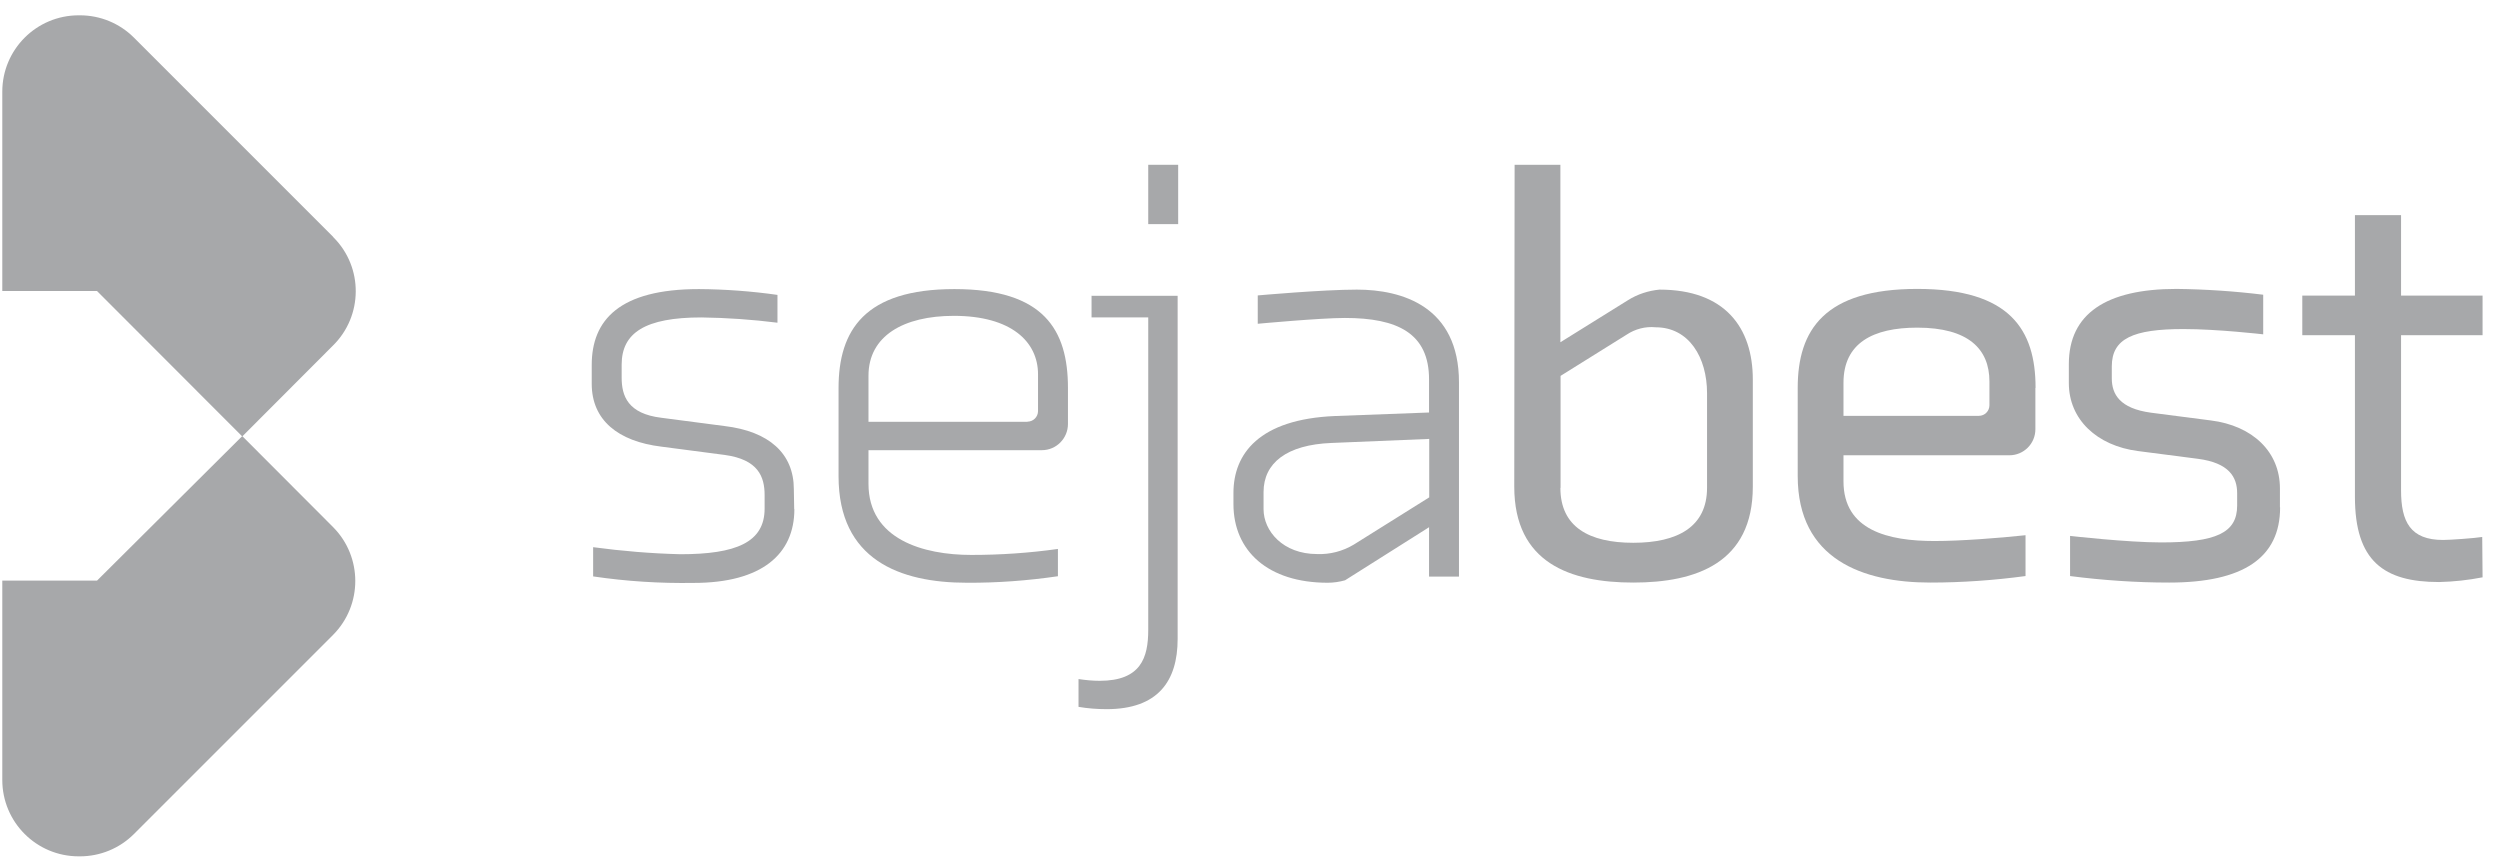 <svg width="142" height="49" viewBox="0 0 142 49" fill="none" xmlns="http://www.w3.org/2000/svg">
<path d="M45.12 28.92C45.12 31.47 43.28 33.11 39.39 33.11C37.48 33.14 35.58 33.02 33.69 32.74V31.08C35.33 31.3 36.99 31.44 38.65 31.48C41.8 31.48 43.43 30.81 43.43 28.89V28.12C43.43 27.08 43.07 26.1 41.16 25.84L37.57 25.37C35.1 25.07 33.61 23.86 33.61 21.8V20.73C33.61 18.18 35.18 16.42 39.7 16.42C41.19 16.43 42.68 16.54 44.16 16.75V18.33C42.73 18.15 41.29 18.05 39.84 18.03C36.65 18.03 35.31 18.9 35.31 20.71V21.45C35.31 22.49 35.66 23.5 37.57 23.73L41.16 24.2C43.67 24.5 45.09 25.75 45.09 27.79L45.11 28.92H45.12Z" fill="#A7A8AA"/>
<path d="M60.66 22.04V24.08C60.66 24.9 60 25.57 59.18 25.57C59.18 25.57 59.18 25.57 59.17 25.57H49.33V27.48C49.33 30.64 52.45 31.52 55.17 31.52C56.82 31.52 58.46 31.41 60.09 31.18V32.73C58.38 32.98 56.65 33.11 54.92 33.1C51.1 33.1 47.63 31.79 47.63 27.05V22.04C47.63 18.75 49.12 16.42 54.21 16.42C59.3 16.42 60.66 18.74 60.66 22.04ZM58.36 23.95C58.69 23.95 58.96 23.68 58.96 23.35V21.26C58.96 19.41 57.44 17.94 54.18 17.94C51.32 17.94 49.33 19.08 49.33 21.34V23.96H58.37L58.36 23.95Z" fill="#A7A8AA"/>
<path d="M62 16.79V18.03H65.22V35.78C65.22 37.36 64.8 38.67 62.46 38.67C62.06 38.67 61.66 38.63 61.26 38.57V40.15C61.79 40.24 62.32 40.28 62.86 40.28C65.76 40.28 66.89 38.7 66.89 36.29V16.8H61.97H61.99L62 16.79Z" fill="#A7A8AA"/>
<path d="M66.92 9.36H65.22V12.73H66.92V9.36Z" fill="#A7A8AA"/>
<path d="M81.18 29.94L76.4 32.96C76.08 33.05 75.75 33.1 75.41 33.1C72.04 33.1 70.06 31.31 70.06 28.63V28C70.06 25.78 71.51 23.81 75.83 23.63L81.17 23.43V21.55C81.17 18.93 79.38 18.06 76.39 18.06C74.98 18.06 71.44 18.39 71.44 18.39V16.78C71.44 16.78 75.12 16.45 77.07 16.45C79.62 16.45 82.87 17.39 82.87 21.72V32.75H81.17V29.96L81.18 29.94ZM81.19 24.93L75.63 25.16C73.08 25.26 71.77 26.3 71.77 27.95V28.92C71.77 30.16 72.87 31.47 74.81 31.47C75.54 31.5 76.27 31.31 76.9 30.93L81.18 28.25V24.92L81.19 24.93Z" fill="#A7A8AA"/>
<path d="M86.03 9.36H88.63V19.44L92.47 17.05C93.01 16.71 93.63 16.51 94.26 16.45C97.97 16.45 99.56 18.6 99.56 21.56V27.64C99.56 31.98 96.34 33.09 92.77 33.09C89.2 33.09 86.01 31.98 86.01 27.64L86.03 9.36ZM88.63 27.71C88.63 29.93 90.26 30.83 92.77 30.83C95.28 30.83 96.96 29.93 96.96 27.71V22.33C96.96 20.31 95.94 18.59 94.04 18.59C93.46 18.53 92.87 18.69 92.39 19.01L88.64 21.35V27.71H88.63Z" fill="#A7A8AA"/>
<path d="M115.61 22.04V24.38C115.61 25.2 114.95 25.86 114.13 25.86H104.71V27.34C104.71 30.13 107.26 30.73 109.88 30.73C111.37 30.73 113.56 30.56 115.05 30.4V32.72C113.26 32.96 111.45 33.09 109.64 33.09C105.82 33.09 102.11 31.78 102.11 27.04V22.03C102.11 18.74 103.63 16.41 108.9 16.41C114.17 16.41 115.62 18.73 115.62 22.03L115.61 22.04ZM112.4 23.62C112.73 23.62 113 23.35 113 23.02V21.67C113 19.82 111.8 18.61 108.9 18.61C106.39 18.61 104.71 19.48 104.71 21.74V23.62H112.4Z" fill="#A7A8AA"/>
<path d="M129.51 28.82C129.51 31.68 127.42 33.09 123.21 33.09C121.33 33.09 119.45 32.96 117.58 32.72V30.44C117.58 30.44 120.84 30.81 122.75 30.81C125.87 30.81 127.07 30.27 127.07 28.72V28.01C127.07 27.1 126.61 26.29 124.84 26.06L121.44 25.62C119.11 25.32 117.51 23.83 117.51 21.76V20.68C117.51 17.82 119.63 16.41 123.63 16.41C125.28 16.43 126.92 16.54 128.55 16.74V18.99C128.55 18.99 125.97 18.69 124.02 18.69C121.16 18.69 119.95 19.23 119.95 20.81V21.49C119.95 22.39 120.4 23.2 122.17 23.44L125.57 23.88C127.96 24.18 129.5 25.67 129.5 27.74V28.82H129.51Z" fill="#A7A8AA"/>
<path d="M141.02 32.79C140.2 32.95 139.38 33.04 138.54 33.06C135.39 33.06 133.76 31.86 133.76 28.22V19.04H130.77V16.79H133.76V12.22H136.38V16.79H141.01V19.04H136.38V27.85C136.38 29.64 136.91 30.67 138.77 30.67C139.16 30.67 140.56 30.57 140.99 30.5L141.01 32.78L141.02 32.79Z" fill="#A7A8AA"/>
<path d="M18.92 36.06L7.61 47.37C6.79 48.19 5.69 48.64 4.54 48.64H4.47C2.07 48.64 0.13 46.7 0.13 44.3V32.98H5.51L13.76 24.77L18.92 29.94C20.6 31.63 20.6 34.37 18.92 36.06Z" fill="#A7A8AA"/>
<path d="M18.92 13.45L7.61 2.14C6.79 1.32 5.69 0.87 4.54 0.87H4.47C2.07 0.87 0.13 2.81 0.13 5.21V16.53H5.51L13.76 24.79L18.92 19.62C20.62 17.94 20.64 15.19 18.95 13.49C18.94 13.48 18.93 13.47 18.92 13.46V13.45Z" fill="#A7A8AA"/>
</svg>
